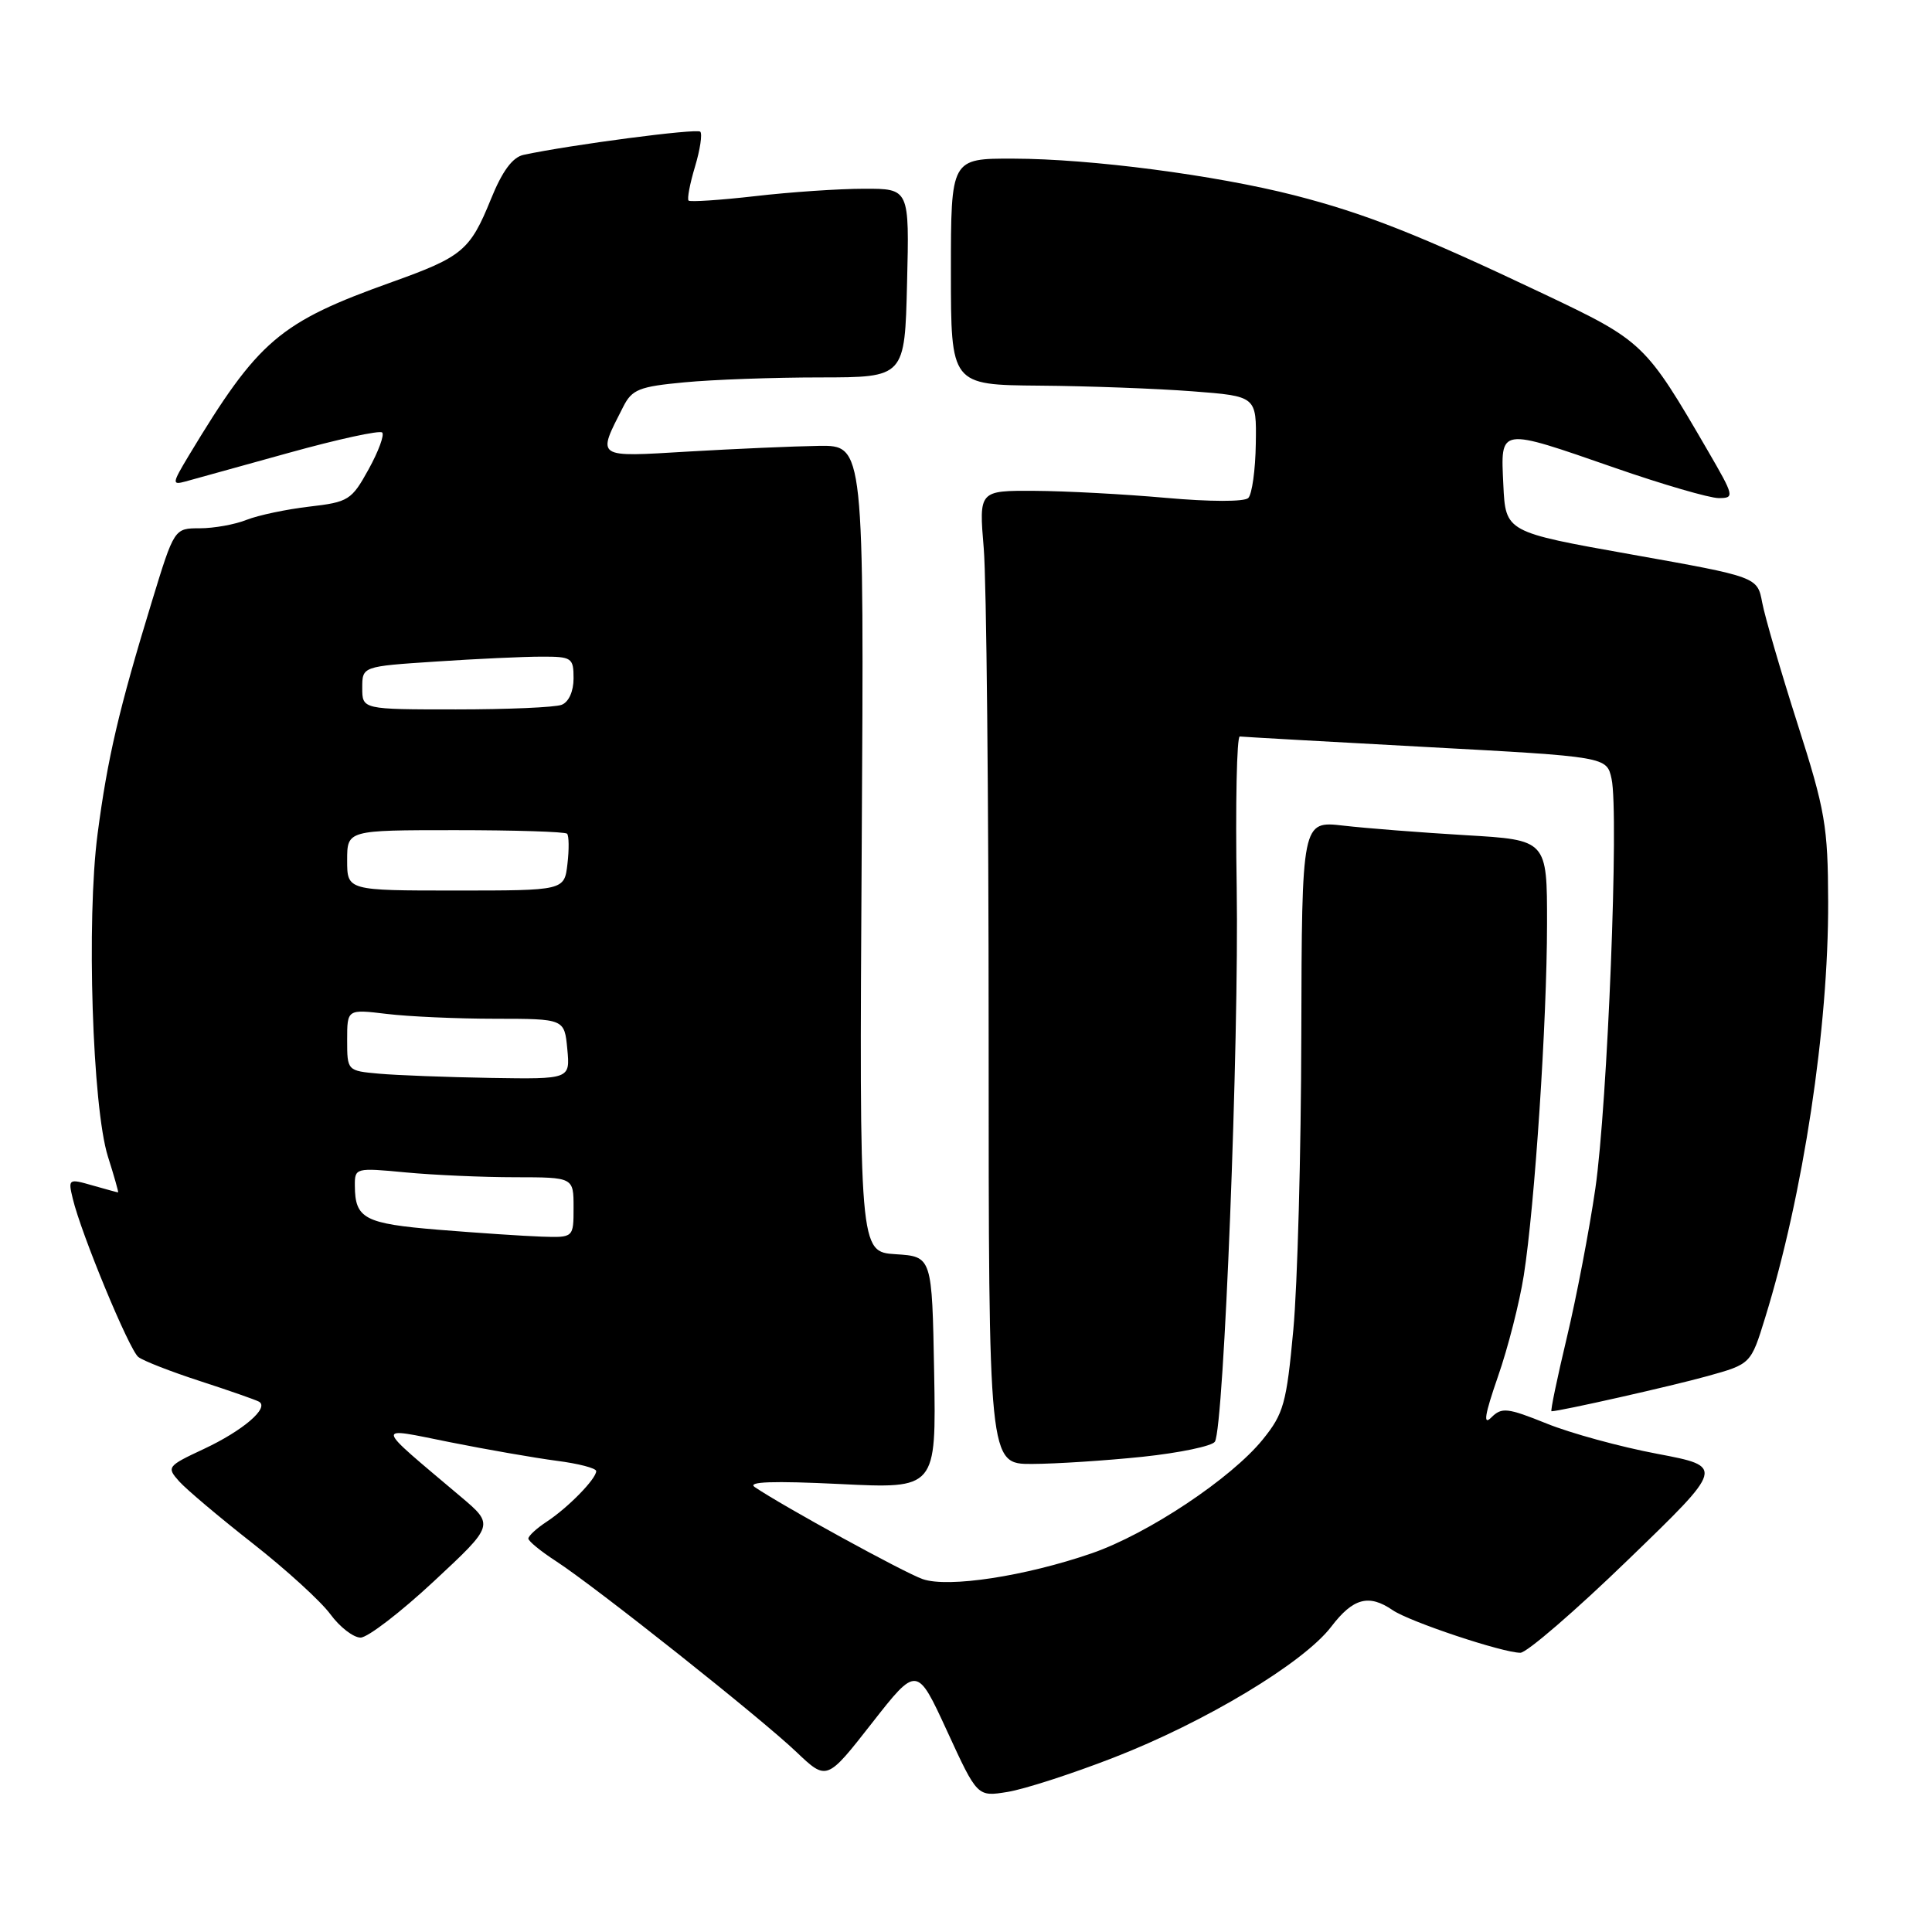 <?xml version="1.0" encoding="UTF-8" standalone="no"?>
<!DOCTYPE svg PUBLIC "-//W3C//DTD SVG 1.1//EN" "http://www.w3.org/Graphics/SVG/1.1/DTD/svg11.dtd" >
<svg xmlns="http://www.w3.org/2000/svg" xmlns:xlink="http://www.w3.org/1999/xlink" version="1.1" viewBox="0 0 256 256">
 <g >
 <path fill="currentColor"
d=" M 147.52 232.91 C 159.67 228.20 172.74 220.34 176.40 215.54 C 179.29 211.75 181.38 211.19 184.53 213.35 C 186.75 214.88 199.10 219.00 201.46 219.00 C 202.30 219.00 208.74 213.45 215.75 206.66 C 228.51 194.33 228.51 194.33 219.61 192.64 C 214.71 191.72 208.10 189.91 204.92 188.62 C 199.73 186.53 198.98 186.45 197.61 187.82 C 196.49 188.94 196.73 187.47 198.48 182.42 C 199.81 178.62 201.35 172.57 201.91 169.00 C 203.37 159.69 204.98 135.37 204.99 122.40 C 205.00 111.30 205.00 111.30 194.25 110.67 C 188.34 110.32 181.03 109.75 178.00 109.40 C 172.50 108.77 172.50 108.77 172.43 137.14 C 172.40 152.74 171.92 170.33 171.37 176.23 C 170.47 185.96 170.09 187.32 167.33 190.73 C 163.16 195.89 152.10 203.25 144.66 205.82 C 135.85 208.86 125.64 210.42 122.26 209.24 C 119.77 208.37 103.69 199.55 100.00 197.04 C 98.96 196.33 102.43 196.21 111.28 196.64 C 124.05 197.27 124.05 197.27 123.78 181.89 C 123.50 166.50 123.50 166.50 118.68 166.19 C 113.86 165.88 113.86 165.88 114.18 112.44 C 114.50 59.00 114.50 59.00 108.50 59.08 C 105.20 59.13 97.44 59.47 91.26 59.83 C 78.80 60.57 79.08 60.77 82.58 53.90 C 83.74 51.60 84.69 51.22 90.70 50.66 C 94.44 50.30 102.54 50.01 108.69 50.01 C 119.89 50.00 119.89 50.00 120.19 37.50 C 120.50 25.00 120.50 25.00 114.50 25.01 C 111.20 25.01 104.70 25.45 100.06 25.99 C 95.42 26.52 91.45 26.78 91.24 26.58 C 91.03 26.37 91.41 24.35 92.09 22.09 C 92.77 19.83 93.08 17.75 92.79 17.45 C 92.33 16.99 75.64 19.18 69.37 20.52 C 67.91 20.84 66.55 22.67 65.04 26.41 C 62.29 33.18 61.27 34.03 52.00 37.35 C 36.98 42.72 34.25 45.05 24.99 60.41 C 22.80 64.06 22.77 64.29 24.57 63.80 C 25.63 63.51 31.80 61.80 38.28 60.00 C 44.76 58.20 50.32 56.99 50.64 57.31 C 50.96 57.62 50.15 59.82 48.84 62.19 C 46.59 66.27 46.18 66.53 40.98 67.13 C 37.97 67.48 34.23 68.27 32.68 68.88 C 31.14 69.50 28.34 70.00 26.48 70.00 C 23.09 70.00 23.09 70.00 20.11 79.75 C 15.75 94.01 14.25 100.43 12.93 110.50 C 11.44 121.86 12.24 146.70 14.30 153.25 C 15.13 155.86 15.73 158.00 15.65 158.00 C 15.56 158.00 14.03 157.58 12.24 157.07 C 9.08 156.16 9.01 156.21 9.64 158.82 C 10.75 163.48 17.12 178.86 18.33 179.81 C 18.98 180.32 22.65 181.75 26.50 183.00 C 30.35 184.25 33.87 185.48 34.32 185.73 C 35.73 186.54 32.19 189.57 27.00 192.00 C 22.15 194.27 22.05 194.40 23.75 196.30 C 24.71 197.37 29.10 201.07 33.50 204.52 C 37.90 207.97 42.53 212.19 43.78 213.90 C 45.03 215.60 46.83 216.99 47.78 216.99 C 48.73 216.98 53.10 213.62 57.50 209.52 C 65.50 202.07 65.50 202.07 61.02 198.29 C 49.44 188.51 49.55 189.08 59.58 191.09 C 64.48 192.07 70.86 193.18 73.75 193.56 C 76.64 193.93 79.00 194.54 79.00 194.93 C 79.00 195.96 75.26 199.78 72.46 201.62 C 71.10 202.51 70.01 203.52 70.01 203.87 C 70.02 204.21 71.65 205.55 73.64 206.84 C 78.84 210.21 100.78 227.62 105.52 232.14 C 109.55 235.97 109.55 235.97 115.52 228.34 C 121.50 220.70 121.50 220.70 125.50 229.39 C 129.50 238.09 129.50 238.09 133.50 237.44 C 135.70 237.09 142.01 235.05 147.52 232.91 Z  M 151.41 193.03 C 156.32 192.51 160.62 191.61 160.98 191.03 C 162.18 189.09 164.19 138.04 163.87 117.64 C 163.69 106.56 163.88 97.54 164.28 97.59 C 164.69 97.64 175.79 98.27 188.96 98.98 C 212.90 100.27 212.90 100.27 213.54 103.20 C 214.54 107.74 213.01 146.32 211.39 157.50 C 210.59 163.00 208.89 171.89 207.61 177.25 C 206.33 182.61 205.42 187.00 205.58 187.00 C 206.69 187.00 221.55 183.65 226.25 182.34 C 232.00 180.74 232.00 180.74 233.89 174.61 C 238.94 158.27 242.29 136.17 242.24 119.50 C 242.21 109.45 241.86 107.41 238.17 95.87 C 235.95 88.92 233.85 81.70 233.50 79.84 C 232.86 76.44 232.86 76.44 216.18 73.47 C 199.50 70.50 199.50 70.50 199.20 64.25 C 198.84 56.56 198.49 56.62 214.00 62.00 C 220.32 64.20 226.50 65.99 227.72 66.00 C 229.86 66.00 229.81 65.78 226.31 59.75 C 218.01 45.46 217.75 45.21 204.56 38.95 C 188.03 31.10 180.91 28.29 171.52 25.88 C 161.03 23.20 144.53 21.04 134.25 21.02 C 126.00 21.00 126.00 21.00 126.00 36.00 C 126.00 51.00 126.00 51.00 137.75 51.10 C 144.21 51.15 153.32 51.49 158.00 51.85 C 166.50 52.50 166.50 52.50 166.40 58.80 C 166.35 62.26 165.90 65.50 165.40 65.99 C 164.88 66.50 160.31 66.49 154.50 65.97 C 149.00 65.48 141.17 65.06 137.10 65.04 C 129.71 65.00 129.71 65.00 130.35 72.65 C 130.71 76.86 131.00 105.88 131.00 137.15 C 131.00 194.00 131.00 194.00 136.75 193.98 C 139.91 193.97 146.51 193.54 151.41 193.03 Z  M 58.11 162.95 C 48.29 162.14 47.04 161.49 47.02 157.11 C 47.00 154.75 47.12 154.72 53.75 155.35 C 57.46 155.70 63.99 155.99 68.25 155.99 C 76.00 156.00 76.00 156.00 76.00 160.00 C 76.00 164.00 76.00 164.00 71.75 163.86 C 69.41 163.78 63.28 163.37 58.11 162.95 Z  M 50.25 142.27 C 46.01 141.89 46.00 141.88 46.00 137.80 C 46.00 133.72 46.00 133.72 51.25 134.35 C 54.14 134.70 60.62 134.99 65.64 134.99 C 74.79 135.00 74.79 135.00 75.17 139.00 C 75.55 143.00 75.55 143.00 65.03 142.83 C 59.24 142.73 52.59 142.48 50.25 142.27 Z  M 46.00 114.00 C 46.00 110.00 46.00 110.00 60.33 110.00 C 68.22 110.00 74.88 110.21 75.14 110.47 C 75.39 110.73 75.42 112.53 75.19 114.47 C 74.78 118.00 74.78 118.00 60.39 118.00 C 46.00 118.00 46.00 118.00 46.00 114.00 Z  M 48.00 91.15 C 48.00 88.30 48.00 88.30 57.75 87.66 C 63.11 87.30 69.41 87.01 71.75 87.01 C 75.77 87.00 76.00 87.16 76.00 89.89 C 76.00 91.61 75.36 93.03 74.42 93.39 C 73.55 93.73 67.25 94.00 60.42 94.00 C 48.00 94.00 48.00 94.00 48.00 91.15 Z "/>
</g>
</svg>